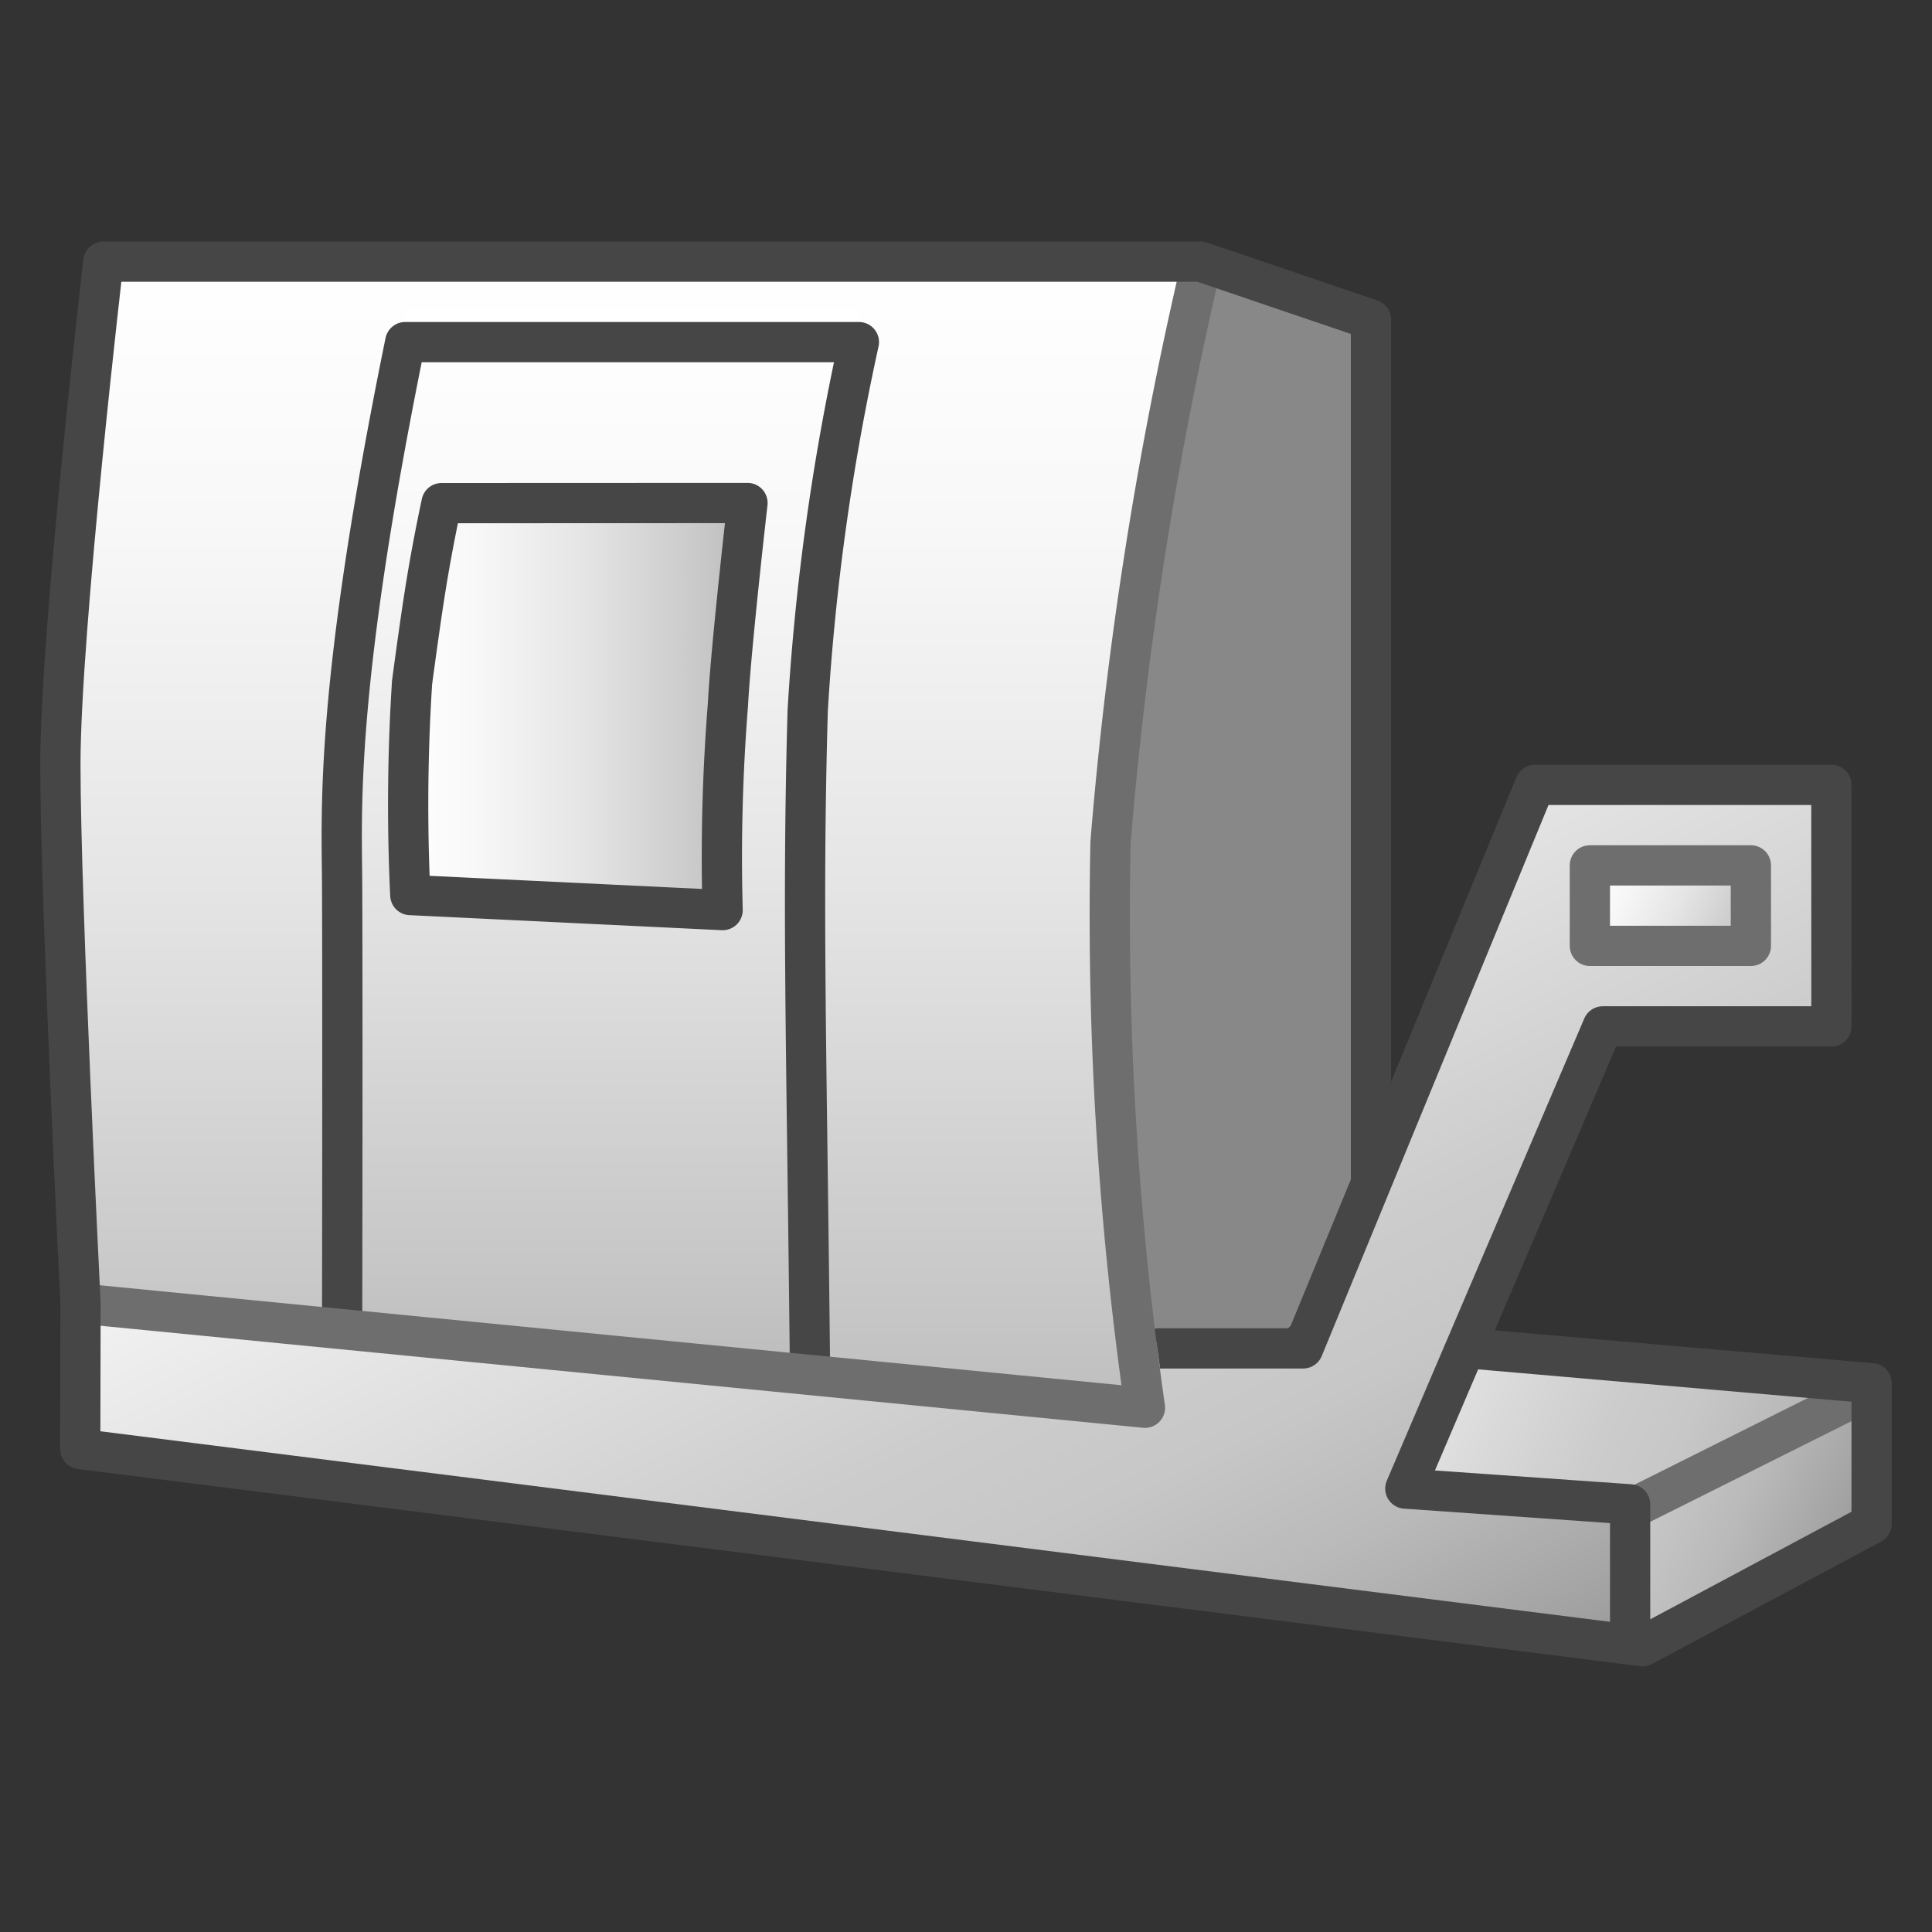 <svg id="Layer_1" data-name="Layer 1" xmlns="http://www.w3.org/2000/svg" xmlns:xlink="http://www.w3.org/1999/xlink" viewBox="0 0 48 48">
  <rect x="0" y="0" width="48" height="48" fill="#333333" stroke="none"/>
  <defs>
    <linearGradient id="front_-45" data-name="front -45" x1="33.137" y1="33.066" x2="46.192" y2="38.841" gradientUnits="userSpaceOnUse">
      <stop offset="0" stop-color="#f2f2f2"/>
      <stop offset="0.5" stop-color="#ccc"/>
      <stop offset="0.63" stop-color="#c7c7c7"/>
      <stop offset="0.779" stop-color="#b9b9b9"/>
      <stop offset="0.938" stop-color="#a2a2a2"/>
      <stop offset="0.99" stop-color="#999"/>
    </linearGradient>
    <linearGradient id="front_-45-2" x1="21.426" y1="23.076" x2="32.236" y2="45.104" xlink:href="#front_-45"/>
    <linearGradient id="paper_gradient" data-name="paper gradient" x1="15.602" y1="6.641" x2="15.602" y2="34.979" gradientUnits="userSpaceOnUse">
      <stop offset="0" stop-color="#fff"/>
      <stop offset="0.221" stop-color="#f8f8f8"/>
      <stop offset="0.541" stop-color="#e5e5e5"/>
      <stop offset="0.92" stop-color="#c6c6c6"/>
      <stop offset="1" stop-color="#bebebe"/>
    </linearGradient>
    <linearGradient id="paper_gradient-2" x1="14.977" y1="7.695" x2="14.977" y2="33.645" xlink:href="#paper_gradient"/>
    <linearGradient id="linear-gradient" x1="40.5" y1="36" x2="46.5" y2="36" gradientUnits="userSpaceOnUse">
      <stop offset="0" stop-color="#afd7e1"/>
      <stop offset="0.159" stop-color="#a4d0dc"/>
      <stop offset="0.706" stop-color="#80bcce"/>
      <stop offset="1" stop-color="#73b4c8"/>
    </linearGradient>
    <linearGradient id="paper_gradient-3" x1="39.457" y1="21.597" x2="43.543" y2="23.403" xlink:href="#paper_gradient"/>
    <linearGradient id="linear-gradient-2" x1="9.921" y1="17.749" x2="18.344" y2="17.749" xlink:href="#paper_gradient"/>
  </defs>
  <polyline points="29.243 35.881 23.216 22.498 29.764 6.641 34.062 8.072 34.062 30.863 29.243 35.881" fill="#888"/>
  <polyline points="40.326 40.896 46.592 37.936 46.592 34.367 33.052 33.259 32.05 36.863" fill="url(#front_-45)"/>
  <polyline points="1.685 32.763 1.789 36.201 40.809 40.896 40.809 37.362 34.915 36.983 39.821 25.616 45.757 25.592 45.76 19.52 38.139 19.52 32.376 33.372 28.787 33.372" fill="url(#front_-45-2)"/>
  <path d="M2.569,6.641S1.375,15.812,1.375,19.153s.311,13.39.311,13.39l26.76,2.436a86.158,86.158,0,0,1-.855-14.05A98.181,98.181,0,0,1,29.83,6.641Z" fill="url(#paper_gradient)"/>
  <path d="M10.085,7.7A62.385,62.385,0,0,0,8.622,22.981c.014,3.312.255,9.694.255,9.694l11.268.97c-.079-7.825-.187-10.06-.049-15.031A108.456,108.456,0,0,1,21.354,7.7Z" fill="url(#paper_gradient-2)"/>
  <line x1="40.5" y1="37.5" x2="46.5" y2="34.5" stroke="#6e6e6e" stroke-linejoin="round" fill="url(#linear-gradient)"/>
  <rect x="39.5" y="21.5" width="4" height="2" fill="url(#paper_gradient-3)"/>
  <path d="M10.743,12.888c-.335,1.588-.466,2.1-.732,4.064a47.487,47.487,0,0,0-.044,5.285l7.759.374a47.872,47.872,0,0,1,.132-5.1c.076-1.448.486-4.626.486-4.626Z" fill="url(#linear-gradient-2)"/>
  <path d="M20.125,34.125c-.078-7.826-.2-11.5-.058-16.47A58.659,58.659,0,0,1,21.339,8.5H10.068C8.3,17.172,8.493,20.15,8.5,22c.014,3.312,0,11.125,0,11.125" fill="none" stroke="#464646" stroke-linejoin="round"/>
  <path d="M1.875,32.375l26.571,2.6a86.158,86.158,0,0,1-.855-14.05A98.181,98.181,0,0,1,29.83,6.641" fill="none" stroke="#6e6e6e" stroke-linejoin="round"/>
  <path d="M10.97,12.5c-.335,1.588-.466,2.49-.732,4.452a47.487,47.487,0,0,0-.044,5.285l7.759.374a47.872,47.872,0,0,1,.132-5.1c.076-1.448.486-5.014.486-5.014Z" fill="none" stroke="#464646" stroke-linejoin="round"/>
  <path d="M34.062,29.352V7.939L29.83,6.5H2.569S1.5,15.641,1.5,19,2,32.375,2,32.375v.077L1.993,36l38.816,4.9L46.5,37.859V34.367l-10-.867" fill="none" stroke="#464646" stroke-linejoin="round"/>
  <polyline points="28.754 33.508 28.812 33.5 32.376 33.5 38.137 19.5 45.5 19.5 45.502 25.5 39.821 25.5 34.915 36.983 40.5 37.375 40.5 41" fill="none" stroke="#464646" stroke-linejoin="round"/>
  <rect x="39.5" y="21.5" width="4" height="2" fill="none" stroke="#6e6e6e" stroke-linejoin="round"/>
</svg>
